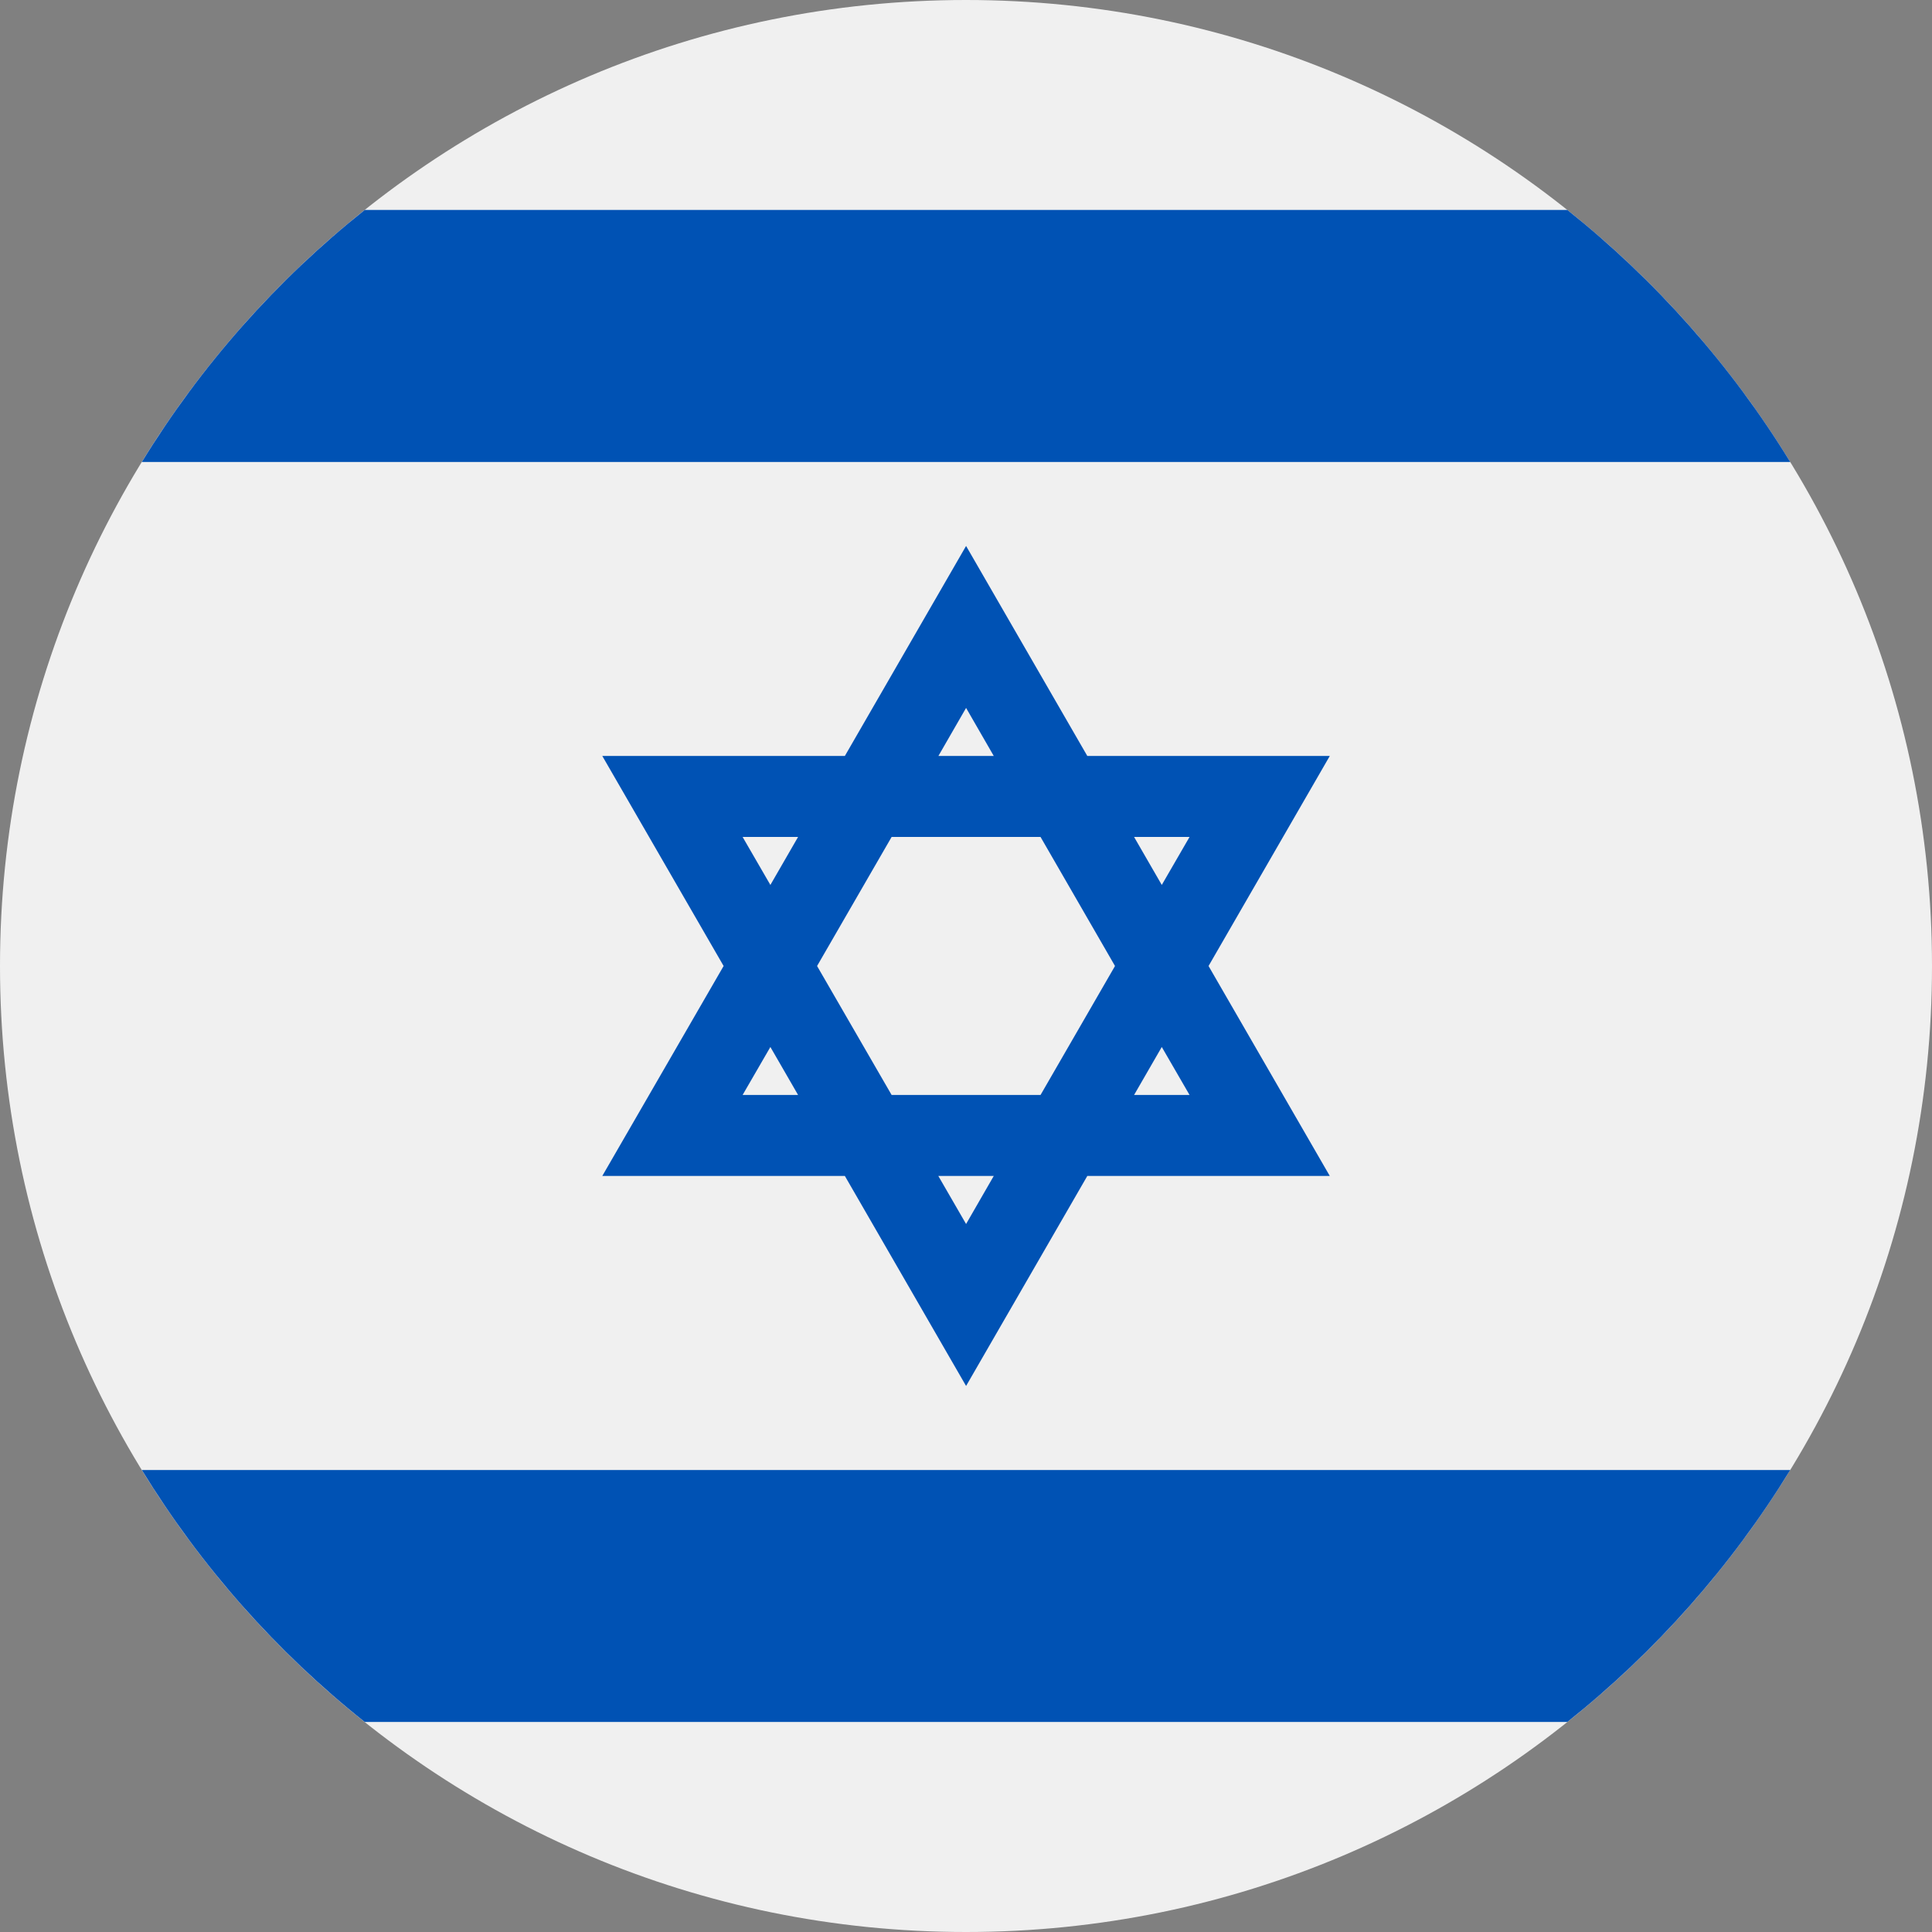 <svg width="24" height="24" viewBox="0 0 24 24" fill="none" xmlns="http://www.w3.org/2000/svg">
<rect x="0" y="0" width="24" height="24" fill="#808080" stroke="none"/>
<g clip-path="url(#clip0_1518_10220)">
<path d="M12 24C18.627 24 24 18.627 24 12C24 5.373 18.627 0 12 0C5.373 0 0 5.373 0 12C0 18.627 5.373 24 12 24Z" fill="#F0F0F0"/>
<path d="M16.519 9.391H13.507L12.001 6.782L10.495 9.391H7.482L8.989 12L7.482 14.608H10.495L12.001 17.217L13.507 14.608H16.519L15.013 12L16.519 9.391ZM13.851 12L12.926 13.602H11.076L10.15 12L11.076 10.397H12.926L13.851 12ZM12.001 8.794L12.345 9.391H11.657L12.001 8.794ZM9.225 10.397H9.914L9.57 10.993L9.225 10.397ZM9.225 13.602L9.57 13.006L9.914 13.602H9.225ZM12.001 15.205L11.656 14.608H12.345L12.001 15.205ZM14.777 13.602H14.088L14.432 13.006L14.777 13.602ZM14.088 10.397H14.777L14.432 10.993L14.088 10.397Z" fill="#0052B4"/>
<path d="M19.47 2.608H4.531C3.435 3.481 2.496 4.54 1.762 5.739H22.239C21.505 4.54 20.565 3.481 19.47 2.608Z" fill="#0052B4"/>
<path d="M4.531 21.391H19.47C20.565 20.519 21.505 19.459 22.239 18.261H1.762C2.496 19.459 3.435 20.519 4.531 21.391Z" fill="#0052B4"/>
</g>
<defs>
<clipPath id="clip0_1518_10220">
<rect width="24" height="24" fill="white"/>
</clipPath>
</defs>
</svg>
